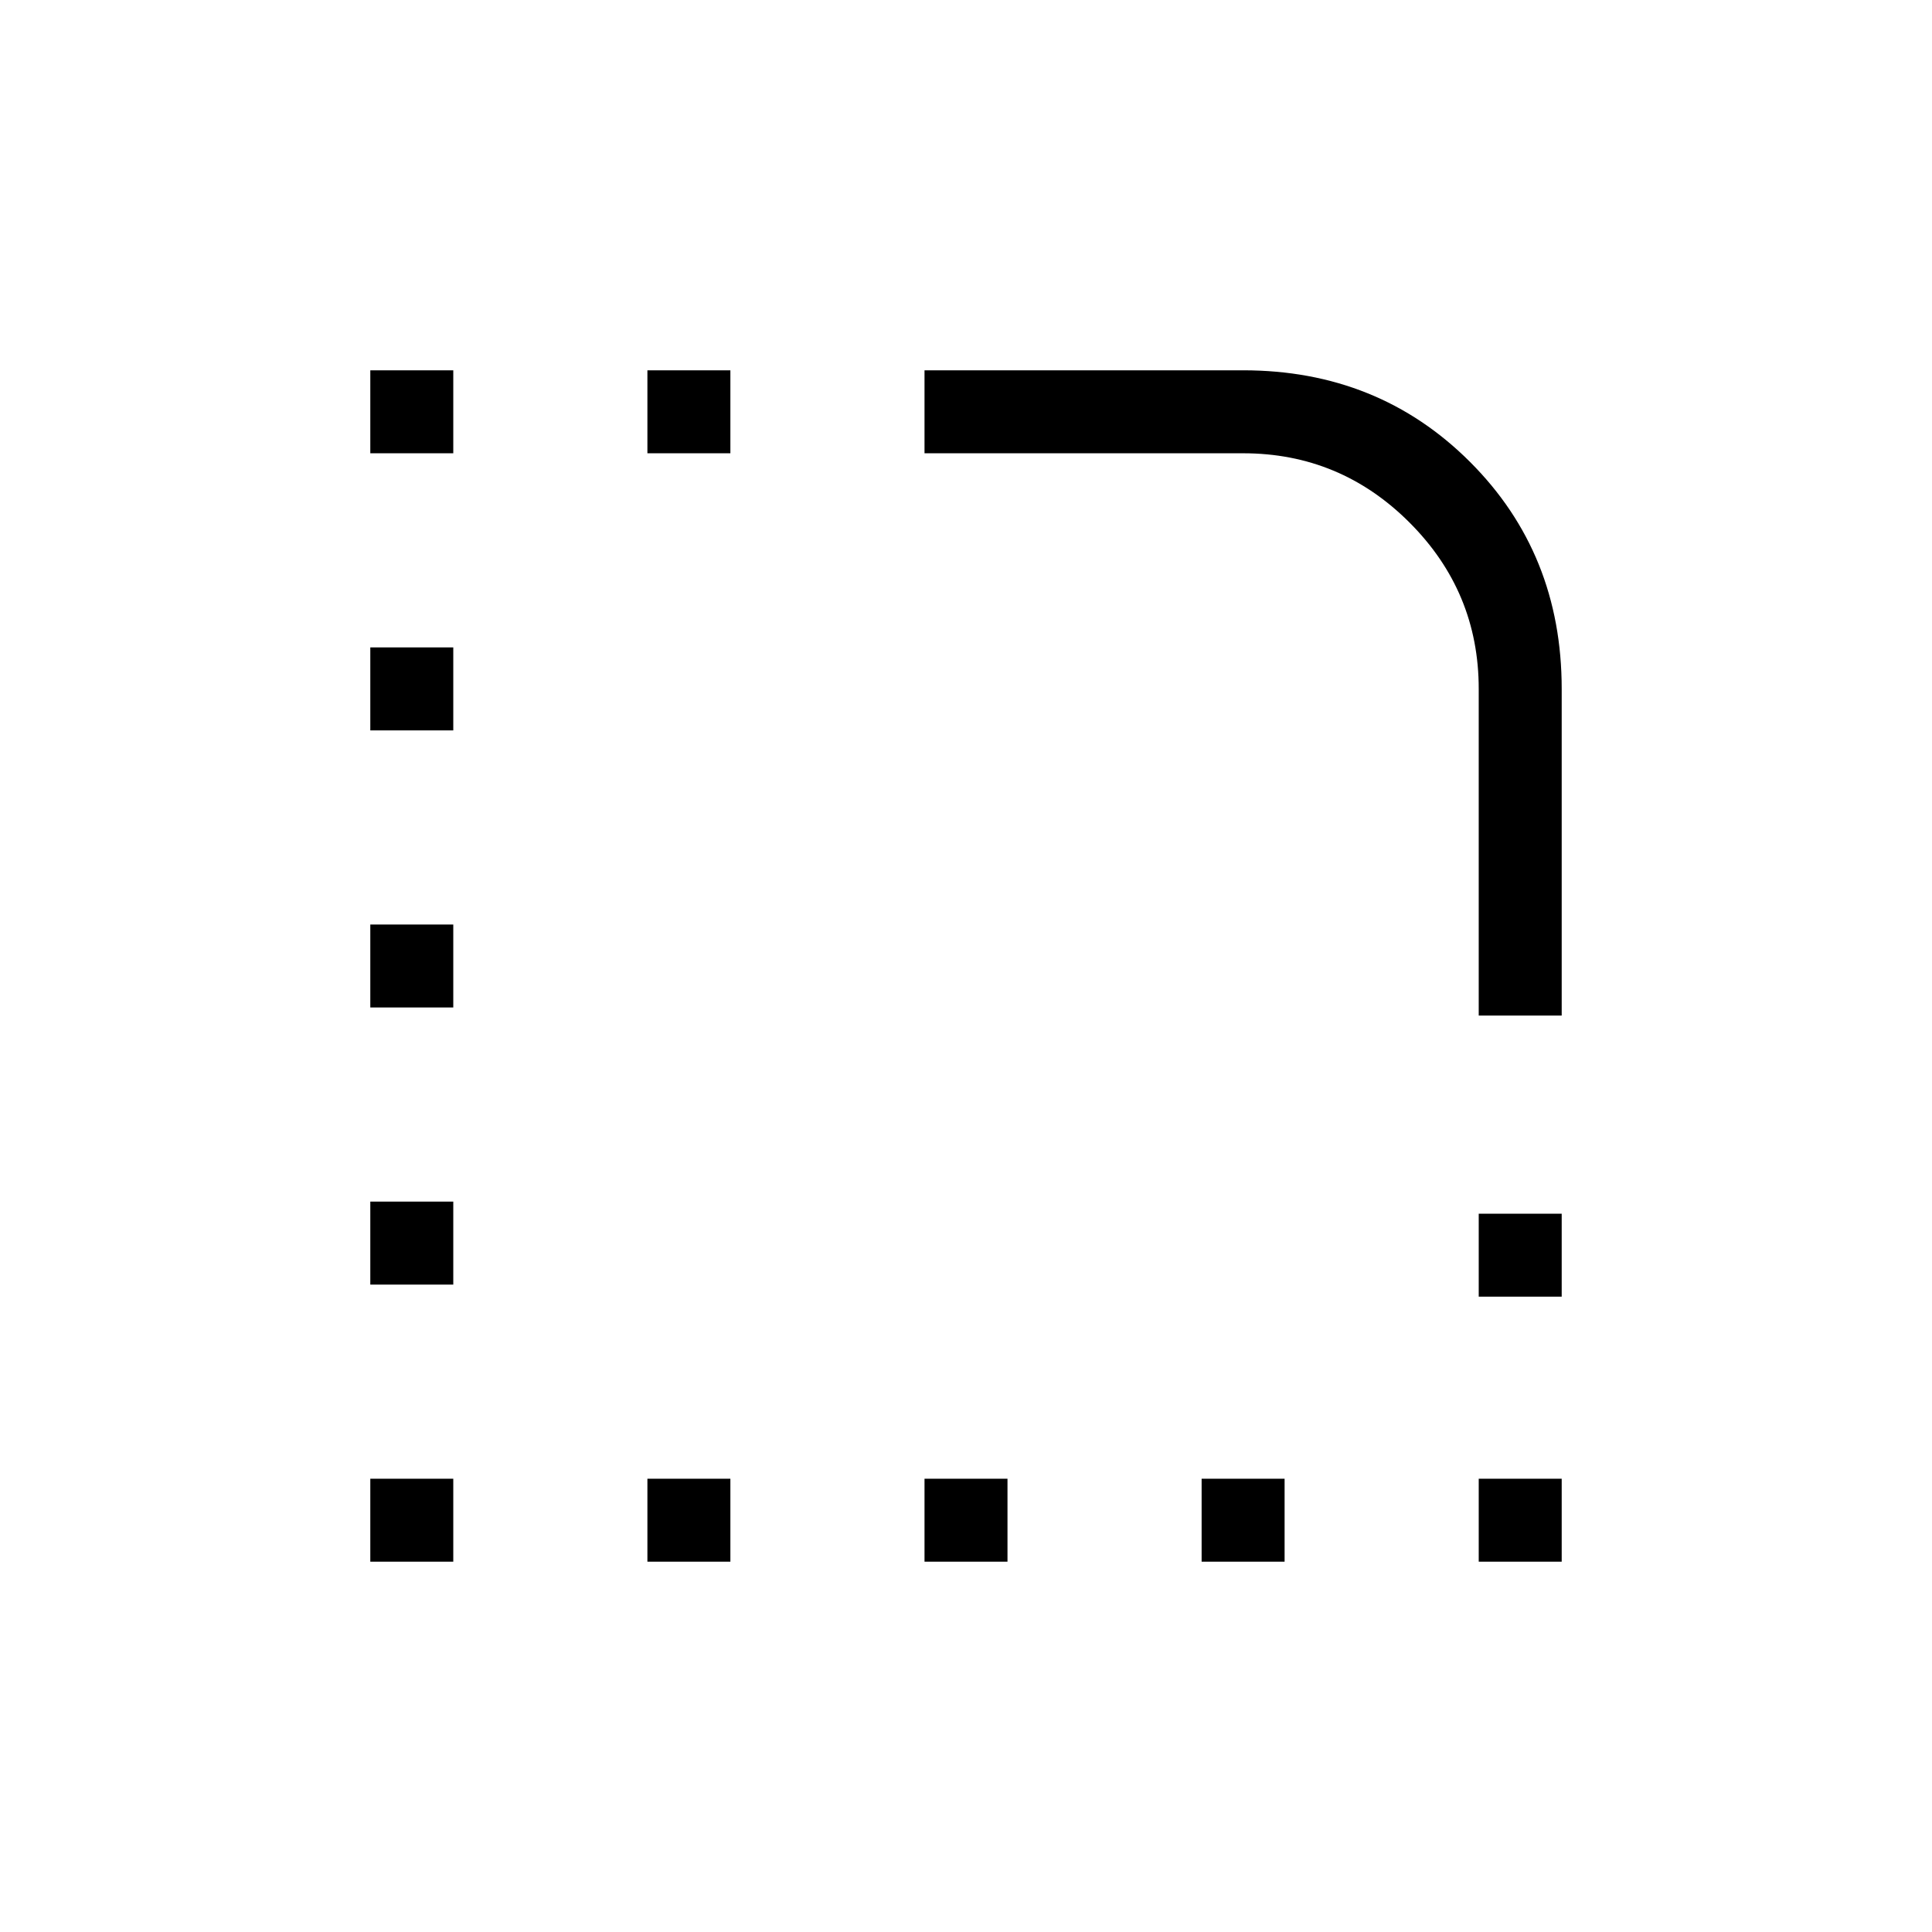 <svg xmlns="http://www.w3.org/2000/svg" height="20" viewBox="0 -960 960 960" width="20"><path d="M184-184v-41.231h41.231V-184H184Zm0-137.692v-41.231h41.231v41.231H184Zm0-137.693v-41.23h41.231v41.23H184Zm0-137.692v-41.231h41.231v41.231H184Zm0-137.692V-776h41.231v41.231H184ZM321.692-184v-41.231h41.231V-184h-41.231Zm0-550.769V-776h41.231v41.231h-41.231ZM459.385-184v-41.231h41.23V-184h-41.23Zm137.692 0v-41.231h41.231V-184h-41.231Zm137.692 0v-41.231H776V-184h-41.231Zm0-131.692v-41.231H776v41.231h-41.231ZM776-455.385h-41.231v-162.307q0-48.27-34.404-82.673-34.403-34.404-82.673-34.404H459.385V-776h158.307q67.231 0 112.77 45.538Q776-684.923 776-617.692v162.307Z"/></svg>